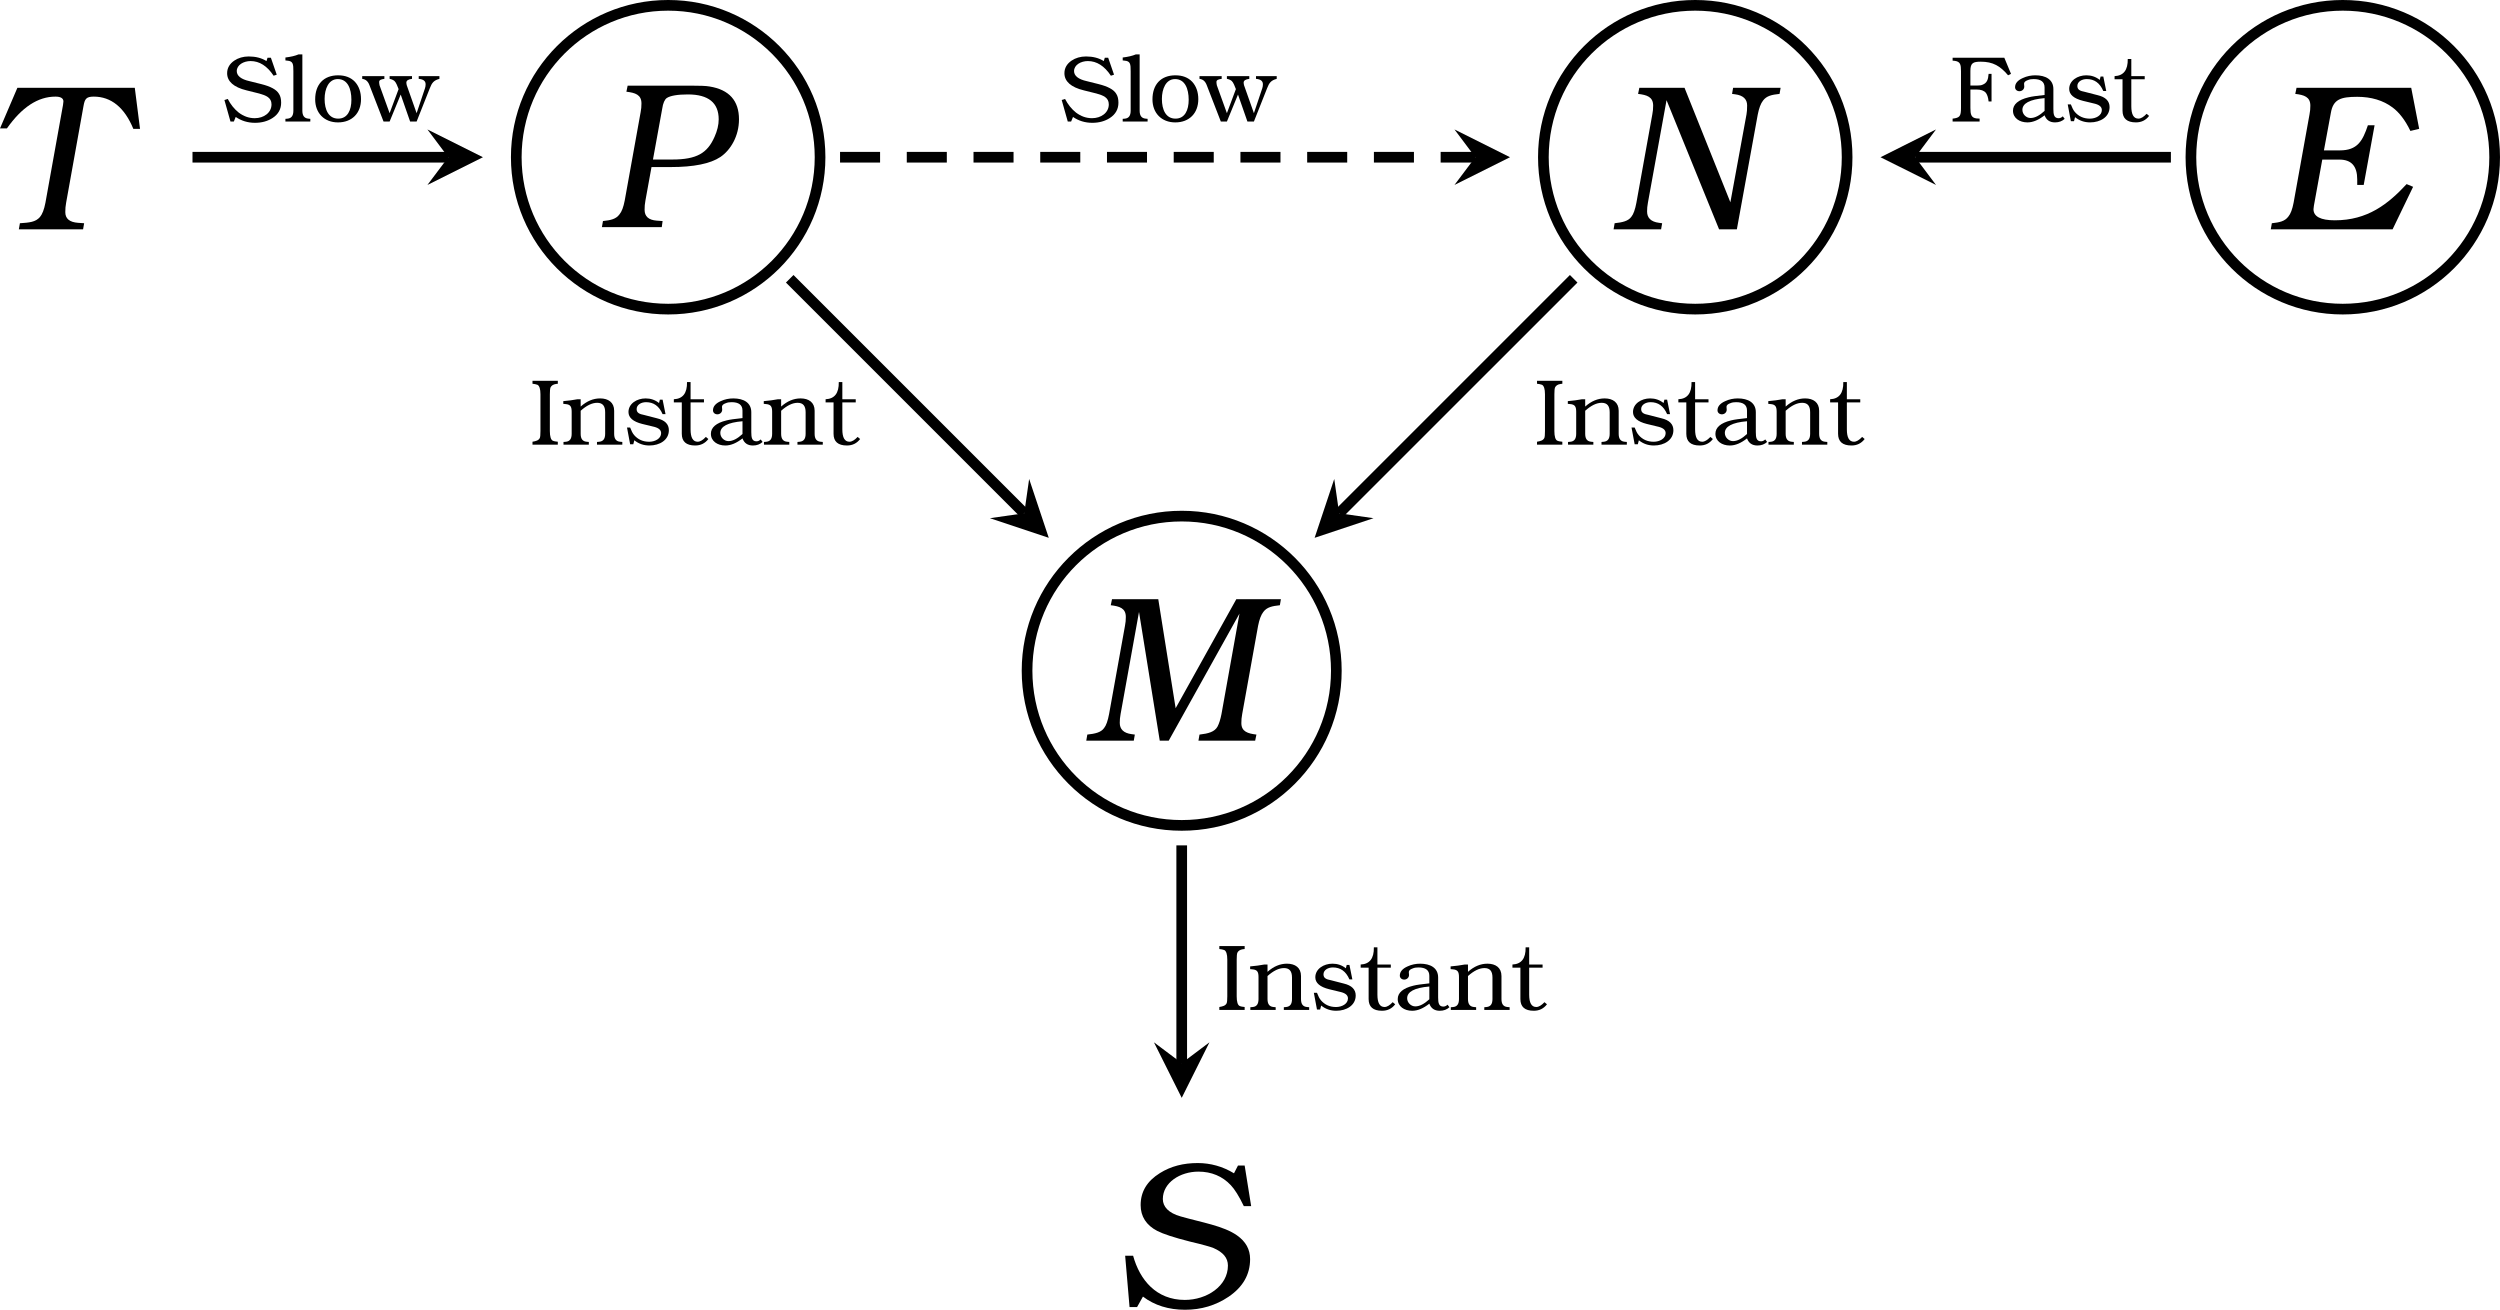 <?xml version="1.0" encoding="UTF-8" standalone="no"?>
<svg
   width="186.641pt"
   height="97.782pt"
   viewBox="0 0 186.641 97.782"
   version="1.2"
   id="svg200"
   sodipodi:docname="dag2.pdf"
   xmlns:inkscape="http://www.inkscape.org/namespaces/inkscape"
   xmlns:sodipodi="http://sodipodi.sourceforge.net/DTD/sodipodi-0.dtd"
   xmlns:xlink="http://www.w3.org/1999/xlink"
   xmlns="http://www.w3.org/2000/svg"
   xmlns:svg="http://www.w3.org/2000/svg">
  <sodipodi:namedview
     id="namedview202"
     pagecolor="#ffffff"
     bordercolor="#666666"
     borderopacity="1.0"
     inkscape:pageshadow="2"
     inkscape:pageopacity="0.0"
     inkscape:pagecheckerboard="0"
     inkscape:document-units="pt" />
  <defs
     id="defs61">
    <g
       id="g56">
      <symbol
         overflow="visible"
         id="glyph0-0">
        <path
           style="stroke:none"
           d=""
           id="path2" />
      </symbol>
      <symbol
         overflow="visible"
         id="glyph0-1">
        <path
           style="stroke:none"
           d="M 5.766,0 H 6.438 l 5.281,-9.484 -1.344,7.5 c -0.078,0.391 -0.172,0.703 -0.297,0.938 -0.219,0.391 -0.672,0.516 -1.344,0.594 L 8.656,0 h 4.234 l 0.094,-0.453 c -0.641,-0.078 -1.125,-0.219 -1.125,-0.859 0,-0.219 0.016,-0.438 0.062,-0.672 l 1.188,-6.594 c 0.094,-0.469 0.219,-0.812 0.391,-1.031 0.266,-0.359 0.656,-0.438 1.234,-0.5 L 14.812,-10.562 H 11.484 L 6.953,-2.422 5.656,-10.562 H 2.203 l -0.094,0.453 c 0.656,0.078 1.125,0.219 1.125,0.875 0,0.219 -0.016,0.438 -0.062,0.656 l -1.188,6.594 c -0.094,0.5 -0.219,0.859 -0.375,1.047 -0.234,0.328 -0.672,0.422 -1.25,0.484 L 0.281,0 H 3.828 L 3.906,-0.453 3.672,-0.484 C 3.062,-0.562 2.781,-0.859 2.781,-1.328 c 0,-0.203 0.016,-0.422 0.062,-0.656 l 1.375,-7.625 z m 0,0"
           id="path5" />
      </symbol>
      <symbol
         overflow="visible"
         id="glyph0-2">
        <path
           style="stroke:none"
           d="m 9.875,-10.562 h -0.5 L 9.078,-9.984 C 8.234,-10.5 7.312,-10.75 6.375,-10.75 c -1.078,0 -2,0.234 -2.828,0.75 -0.953,0.594 -1.438,1.375 -1.438,2.391 0,0.844 0.422,1.5 1.234,1.922 0.453,0.234 1.266,0.5 2.438,0.797 1,0.234 1.578,0.406 1.766,0.484 0.719,0.312 1.078,0.734 1.078,1.312 0,1.531 -1.578,2.562 -3.219,2.562 -2.125,0 -3.359,-1.484 -3.859,-3.297 H 0.953 L 1.281,0 h 0.562 l 0.438,-0.781 c 0.859,0.656 1.922,0.984 3.141,0.984 1.219,0 2.297,-0.328 3.25,-0.969 1.062,-0.719 1.609,-1.656 1.609,-2.812 0,-0.734 -0.328,-1.312 -0.969,-1.766 C 8.297,-6.062 6.672,-6.312 5.094,-6.766 c -0.891,-0.25 -1.328,-0.719 -1.328,-1.297 0,-1.234 1.297,-2.047 2.656,-2.047 0.969,0 1.797,0.344 2.422,1.016 0.281,0.297 0.609,0.812 0.969,1.562 h 0.547 z m 0,0"
           id="path8" />
      </symbol>
      <symbol
         overflow="visible"
         id="glyph0-3">
        <path
           style="stroke:none"
           d="m 4.031,-4.484 h 1.438 c 1.719,0 2.953,-0.25 3.703,-0.75 C 9.938,-5.75 10.562,-6.797 10.562,-8.047 10.562,-9.438 9.828,-10.266 8.359,-10.5 8.094,-10.547 7.641,-10.562 6.969,-10.562 H 2.25 l -0.094,0.453 c 0.656,0.078 1.125,0.219 1.125,0.875 0,0.219 -0.016,0.438 -0.062,0.656 l -1.188,6.594 C 1.938,-1.5 1.812,-1.156 1.641,-0.953 c -0.266,0.359 -0.656,0.438 -1.234,0.5 L 0.328,0 h 4.469 l 0.062,-0.453 -0.438,-0.031 c -0.609,-0.047 -0.906,-0.312 -0.906,-0.812 0,-0.234 0.016,-0.453 0.062,-0.688 z m 0.109,-0.562 0.688,-3.781 c 0.062,-0.438 0.188,-0.703 0.344,-0.812 C 5.438,-9.812 5.969,-9.906 6.75,-9.906 c 1.531,0 2.297,0.625 2.297,1.859 0,0.422 -0.109,0.859 -0.312,1.312 -0.531,1.203 -1.312,1.688 -3.156,1.688 z m 0,0"
           id="path11" />
      </symbol>
      <symbol
         overflow="visible"
         id="glyph0-4">
        <path
           style="stroke:none"
           d="m 5.578,-10.562 h -3.375 l -0.094,0.453 c 0.656,0.078 1.125,0.219 1.125,0.875 0,0.219 -0.016,0.438 -0.062,0.656 l -1.188,6.594 c -0.094,0.5 -0.219,0.859 -0.375,1.047 -0.234,0.328 -0.672,0.422 -1.25,0.484 L 0.281,0 H 3.828 L 3.906,-0.453 3.672,-0.484 C 3.062,-0.562 2.781,-0.859 2.781,-1.328 c 0,-0.203 0.016,-0.422 0.062,-0.656 L 4.234,-9.641 8.156,0 h 1.328 l 1.562,-8.578 c 0.094,-0.469 0.219,-0.812 0.391,-1.031 0.266,-0.359 0.656,-0.438 1.234,-0.5 L 12.75,-10.562 H 9.203 l -0.078,0.453 0.234,0.031 C 9.953,-10 10.25,-9.719 10.25,-9.25 c 0,0.297 -0.016,0.516 -0.047,0.672 L 9,-2.016 Z m 0,0"
           id="path14" />
      </symbol>
      <symbol
         overflow="visible"
         id="glyph0-5">
        <path
           style="stroke:none"
           d="M 10.812,-10.562 H 2.25 l -0.094,0.453 c 0.656,0.078 1.125,0.219 1.125,0.875 0,0.219 -0.016,0.438 -0.062,0.656 l -1.188,6.594 C 1.938,-1.5 1.812,-1.156 1.641,-0.953 c -0.266,0.359 -0.656,0.438 -1.234,0.5 L 0.328,0 h 9.094 L 10.953,-3.172 10.469,-3.375 c -1.391,1.5 -2.922,2.703 -5.359,2.703 -1.062,0 -1.594,-0.281 -1.594,-0.828 0,-0.062 0.016,-0.156 0.031,-0.266 l 0.625,-3.438 h 1.281 c 0.891,0 1.328,0.484 1.328,1.484 0,0.234 0,0.359 0,0.406 h 0.484 l 0.812,-4.453 h -0.5 c -0.391,1.172 -0.781,1.875 -2.094,1.875 h -1.188 L 4.812,-8.688 c 0.172,-1.016 0.734,-1.203 1.969,-1.203 1.047,0 1.938,0.266 2.641,0.797 0.484,0.359 0.938,0.938 1.328,1.75 L 11.406,-7.5 Z m 0,0"
           id="path17" />
      </symbol>
      <symbol
         overflow="visible"
         id="glyph0-6">
        <path
           style="stroke:none"
           d="M 10.844,-10.562 H 2.078 L 0.781,-7.531 h 0.516 c 1.109,-1.578 2.312,-2.375 3.625,-2.375 0.391,0 0.594,0.125 0.594,0.359 0,0.062 -0.016,0.156 -0.031,0.266 l -1.312,7.297 c -0.094,0.5 -0.234,0.859 -0.406,1.062 -0.328,0.391 -0.812,0.422 -1.5,0.469 L 2.188,0 H 6.984 L 7.062,-0.453 6.609,-0.484 C 5.969,-0.531 5.656,-0.797 5.656,-1.281 c 0,-0.234 0.016,-0.469 0.062,-0.703 l 1.297,-7.219 c 0.094,-0.531 0.203,-0.703 0.766,-0.703 1.297,0 2.297,0.812 2.953,2.406 h 0.5 z m 0,0"
           id="path20" />
      </symbol>
      <symbol
         overflow="visible"
         id="glyph1-0">
        <path
           style="stroke:none"
           d=""
           id="path23" />
      </symbol>
      <symbol
         overflow="visible"
         id="glyph1-1">
        <path
           style="stroke:none"
           d="m 3.672,-4.766 h -0.25 l -0.078,0.25 c -0.375,-0.234 -0.812,-0.344 -1.328,-0.344 -0.406,0 -0.781,0.109 -1.078,0.312 C 0.594,-4.312 0.406,-4 0.406,-3.609 0.406,-3 0.891,-2.562 1.859,-2.328 l 0.938,0.234 c 0.5,0.141 0.922,0.297 0.922,0.812 0,0.625 -0.578,1.031 -1.25,1.031 -0.438,0 -0.828,-0.141 -1.203,-0.422 C 0.938,-0.938 0.672,-1.266 0.453,-1.688 l -0.25,0.078 L 0.656,0 h 0.25 l 0.141,-0.344 c 0.406,0.281 0.891,0.438 1.438,0.438 0.516,0 0.953,-0.125 1.312,-0.359 C 4.234,-0.547 4.438,-0.938 4.438,-1.406 4.438,-1.672 4.391,-1.891 4.281,-2.062 4.094,-2.391 3.641,-2.625 2.953,-2.797 l -0.875,-0.219 C 1.438,-3.156 1.125,-3.422 1.125,-3.766 c 0,-0.469 0.516,-0.75 1.031,-0.75 0.656,0 1.234,0.359 1.719,1.094 L 4.109,-3.5 Z m 0,0"
           id="path26" />
      </symbol>
      <symbol
         overflow="visible"
         id="glyph1-2">
        <path
           style="stroke:none"
           d="M 1.406,-5.016 H 1.125 c -0.25,0.109 -0.594,0.188 -0.984,0.234 v 0.219 l 0.141,0.016 c 0.438,0.031 0.453,0.266 0.453,0.781 V -0.812 c 0,0.375 -0.141,0.562 -0.422,0.594 L 0.141,-0.203 V 0 H 2 V -0.203 L 1.844,-0.219 C 1.547,-0.25 1.406,-0.438 1.406,-0.812 Z m 0,0"
           id="path29" />
      </symbol>
      <symbol
         overflow="visible"
         id="glyph1-3">
        <path
           style="stroke:none"
           d="m 1.984,-3.453 c -1.094,0 -1.719,0.688 -1.719,1.797 0,1.016 0.672,1.719 1.703,1.719 1.047,0 1.719,-0.688 1.719,-1.734 0,-0.531 -0.156,-0.969 -0.453,-1.297 -0.312,-0.328 -0.734,-0.484 -1.25,-0.484 z m -0.031,0.281 c 0.734,0 1.016,0.719 1.016,1.547 0,0.766 -0.281,1.406 -0.984,1.406 -0.719,0 -1.016,-0.656 -1.016,-1.469 0,-0.75 0.297,-1.484 0.984,-1.484 z m 0,0"
           id="path32" />
      </symbol>
      <symbol
         overflow="visible"
         id="glyph1-4">
        <path
           style="stroke:none"
           d="M 3.922,-0.625 3.188,-2.703 C 3.172,-2.766 3.156,-2.844 3.156,-2.906 c 0,-0.156 0.141,-0.25 0.422,-0.281 V -3.391 H 1.906 V -3.188 c 0.172,0.031 0.281,0.094 0.359,0.156 0.125,0.109 0.234,0.406 0.312,0.609 L 1.906,-0.625 1.156,-2.703 C 1.141,-2.781 1.125,-2.875 1.125,-2.953 1.125,-3.094 1.25,-3.156 1.516,-3.188 v -0.203 h -1.656 V -3.188 C 0.125,-3.156 0.297,-3 0.406,-2.703 L 1.453,0 H 1.906 L 2.734,-2.016 3.438,0 H 3.922 L 4.906,-2.484 C 5.062,-2.891 5.203,-3.078 5.625,-3.188 V -3.391 H 4.078 V -3.188 c 0.344,0.031 0.516,0.156 0.516,0.406 0,0.109 -0.016,0.203 -0.047,0.297 z m 0,0"
           id="path35" />
      </symbol>
      <symbol
         overflow="visible"
         id="glyph1-5">
        <path
           style="stroke:none"
           d="M 4.078,-4.766 H 0.219 v 0.219 l 0.172,0.016 c 0.406,0.062 0.453,0.281 0.453,0.766 v 2.75 c 0,0.625 -0.094,0.734 -0.625,0.797 V 0 H 2.234 V -0.219 L 2,-0.234 C 1.609,-0.281 1.547,-0.531 1.547,-1.016 v -1.375 h 0.469 c 0.312,0 0.547,0.078 0.688,0.25 C 2.797,-2.016 2.875,-1.812 2.906,-1.5 H 3.125 V -3.562 H 2.906 C 2.875,-3.125 2.781,-2.875 2.453,-2.75 c -0.094,0.047 -0.234,0.062 -0.438,0.062 h -0.469 v -1.094 c 0,-0.594 0.203,-0.688 0.781,-0.688 0.438,0 0.812,0.078 1.141,0.25 0.297,0.156 0.594,0.406 0.891,0.766 L 4.578,-3.562 Z m 0,0"
           id="path38" />
      </symbol>
      <symbol
         overflow="visible"
         id="glyph1-6">
        <path
           style="stroke:none"
           d="M 2.609,-1.984 C 2.047,-1.922 1.656,-1.875 1.422,-1.812 0.641,-1.625 0.25,-1.281 0.25,-0.812 c 0,0.547 0.484,0.875 1.078,0.875 0.422,0 0.844,-0.188 1.281,-0.531 0.125,0.344 0.375,0.531 0.781,0.531 0.297,0 0.531,-0.094 0.719,-0.266 L 3.969,-0.391 C 3.875,-0.297 3.766,-0.25 3.656,-0.25 3.312,-0.25 3.266,-0.531 3.266,-0.938 v -1.484 c 0,-0.719 -0.578,-1.031 -1.344,-1.031 -0.312,0 -0.641,0.062 -0.938,0.203 -0.391,0.172 -0.578,0.406 -0.578,0.688 0,0.172 0.141,0.297 0.328,0.297 0.188,0 0.359,-0.141 0.359,-0.344 l -0.016,-0.219 c 0,-0.109 0.094,-0.203 0.281,-0.266 0.141,-0.062 0.281,-0.078 0.438,-0.078 0.531,0 0.812,0.203 0.812,0.625 z m 0,1.188 c -0.375,0.344 -0.719,0.531 -1.047,0.531 -0.328,0 -0.609,-0.281 -0.609,-0.609 0,-0.484 0.547,-0.781 1.656,-0.875 z m 0,0"
           id="path41" />
      </symbol>
      <symbol
         overflow="visible"
         id="glyph1-7">
        <path
           style="stroke:none"
           d="M 2.938,-3.359 H 2.734 l -0.062,0.25 c -0.297,-0.234 -0.625,-0.344 -1,-0.344 -0.656,0 -1.281,0.391 -1.281,1.016 0,0.422 0.344,0.719 1.031,0.891 l 0.906,0.219 c 0.344,0.094 0.5,0.25 0.5,0.469 0,0.406 -0.453,0.641 -0.891,0.641 -0.469,0 -0.844,-0.172 -1.125,-0.5 -0.109,-0.125 -0.203,-0.312 -0.297,-0.562 H 0.281 l 0.234,1.25 H 0.75 L 0.828,-0.328 C 1.156,-0.062 1.531,0.062 1.953,0.062 c 0.766,0 1.453,-0.406 1.453,-1.141 0,-0.453 -0.297,-0.75 -0.891,-0.891 l -0.969,-0.25 C 1.234,-2.281 1,-2.359 1,-2.656 c 0,-0.328 0.344,-0.516 0.703,-0.516 0.562,0 0.969,0.281 1.234,0.891 h 0.219 z m 0,0"
           id="path44" />
      </symbol>
      <symbol
         overflow="visible"
         id="glyph1-8">
        <path
           style="stroke:none"
           d="m 2.391,-3.391 h -1 v -1.281 H 1.125 c 0.016,0.828 -0.312,1.25 -0.984,1.281 v 0.234 h 0.594 v 2.344 c 0,0.578 0.328,0.875 1,0.875 0.406,0 0.734,-0.156 0.984,-0.484 l -0.188,-0.156 C 2.312,-0.344 2.109,-0.219 1.922,-0.219 c -0.359,0 -0.531,-0.312 -0.531,-0.922 V -3.156 h 1 z m 0,0"
           id="path47" />
      </symbol>
      <symbol
         overflow="visible"
         id="glyph1-9">
        <path
           style="stroke:none"
           d="m 1.516,-3.766 c 0,-0.25 0.016,-0.422 0.047,-0.5 C 1.625,-4.406 1.766,-4.5 1.969,-4.531 l 0.141,-0.016 v -0.219 H 0.219 v 0.219 c 0.141,0.016 0.25,0.031 0.375,0.078 0.141,0.078 0.219,0.312 0.219,0.703 v 2.75 c 0,0.281 -0.016,0.438 -0.047,0.516 -0.094,0.188 -0.281,0.234 -0.547,0.281 V 0 H 2.109 V -0.219 C 1.969,-0.234 1.828,-0.25 1.734,-0.297 c -0.141,-0.062 -0.219,-0.312 -0.219,-0.719 z m 0,0"
           id="path50" />
      </symbol>
      <symbol
         overflow="visible"
         id="glyph1-10">
        <path
           style="stroke:none"
           d="M 1.438,-3.391 H 1.203 C 0.875,-3.328 0.516,-3.281 0.141,-3.25 v 0.203 L 0.312,-3.031 C 0.672,-3 0.766,-2.844 0.766,-2.453 V -0.812 c 0,0.375 -0.141,0.562 -0.422,0.594 l -0.188,0.016 V 0 H 2.047 V -0.203 L 1.875,-0.219 C 1.578,-0.25 1.438,-0.438 1.438,-0.812 V -2.531 C 1.875,-2.922 2.281,-3.125 2.672,-3.125 c 0.406,0 0.594,0.234 0.594,0.703 V -0.812 c 0,0.375 -0.141,0.562 -0.438,0.594 L 2.656,-0.203 V 0 H 4.547 V -0.203 L 4.375,-0.219 C 4.078,-0.25 3.938,-0.438 3.938,-0.812 v -1.719 c 0,-0.625 -0.438,-0.922 -1.047,-0.922 -0.516,0 -1,0.203 -1.453,0.609 z m 0,0"
           id="path53" />
      </symbol>
    </g>
    <clipPath
       id="clip1">
      <path
         d="m 162,0 h 36.426 V 36 H 162 Z m 0,0"
         id="path58" />
    </clipPath>
  </defs>
  <g
     id="surface1"
     transform="translate(-9.738,-0.789)">
    <path
       style="fill:none;stroke:#000000;stroke-width:0.797;stroke-linecap:butt;stroke-linejoin:miter;stroke-miterlimit:10;stroke-opacity:1"
       d="m 11.544,0.002 c 0,6.375 -5.168,11.543 -11.543,11.543 -6.375,0 -11.547,-5.168 -11.547,-11.543 0,-6.379 5.172,-11.547 11.547,-11.547 6.375,0 11.543,5.168 11.543,11.547 z m 0,0"
       transform="matrix(1,0,0,-1,97.96,50.865)"
       id="path63" />
    <g
       style="fill:#000000;fill-opacity:1"
       id="g67">
      <use
         xlink:href="#glyph0-1"
         x="90.554"
         y="56.083"
         id="use65"
         width="100%"
         height="100%" />
    </g>
    <g
       style="fill:#000000;fill-opacity:1"
       id="g71">
      <use
         xlink:href="#glyph0-2"
         x="92.785"
         y="98.368"
         id="use69"
         width="100%"
         height="100%" />
    </g>
    <path
       style="fill:none;stroke:#000000;stroke-width:0.797;stroke-linecap:butt;stroke-linejoin:miter;stroke-miterlimit:10;stroke-opacity:1"
       d="m -26.999,38.338 c 0,6.262 -5.078,11.34 -11.34,11.34 -6.262,0 -11.34,-5.078 -11.34,-11.34 0,-6.262 5.078,-11.34 11.34,-11.34 6.262,0 11.34,5.078 11.34,11.34 z m 0,0"
       transform="matrix(1,0,0,-1,97.96,50.865)"
       id="path73" />
    <g
       style="fill:#000000;fill-opacity:1"
       id="g77">
      <use
         xlink:href="#glyph0-3"
         x="54.346"
         y="17.745"
         id="use75"
         width="100%"
         height="100%" />
    </g>
    <path
       style="fill:none;stroke:#000000;stroke-width:0.797;stroke-linecap:butt;stroke-linejoin:miter;stroke-miterlimit:10;stroke-opacity:1"
       d="m 49.677,38.338 c 0,6.262 -5.074,11.34 -11.34,11.34 -6.262,0 -11.336,-5.078 -11.336,-11.34 0,-6.262 5.074,-11.34 11.336,-11.34 6.266,0 11.34,5.078 11.34,11.34 z m 0,0"
       transform="matrix(1,0,0,-1,97.96,50.865)"
       id="path79" />
    <g
       style="fill:#000000;fill-opacity:1"
       id="g83">
      <use
         xlink:href="#glyph0-4"
         x="129.922"
         y="17.908"
         id="use81"
         width="100%"
         height="100%" />
    </g>
    <g
       clip-path="url(#clip1)"
       clip-rule="nonzero"
       id="g87">
      <path
         style="fill:none;stroke:#000000;stroke-width:0.797;stroke-linecap:butt;stroke-linejoin:miter;stroke-miterlimit:10;stroke-opacity:1"
         d="m 98.02,38.338 c 0,6.262 -5.074,11.34 -11.34,11.34 -6.262,0 -11.336,-5.078 -11.336,-11.34 0,-6.262 5.074,-11.34 11.336,-11.34 6.266,0 11.34,5.078 11.34,11.34 z m 0,0"
         transform="matrix(1,0,0,-1,97.96,50.865)"
         id="path85" />
    </g>
    <g
       style="fill:#000000;fill-opacity:1"
       id="g91">
      <use
         xlink:href="#glyph0-5"
         x="178.939"
         y="17.908"
         id="use89"
         width="100%"
         height="100%" />
    </g>
    <g
       style="fill:#000000;fill-opacity:1"
       id="g95">
      <use
         xlink:href="#glyph0-6"
         x="8.957"
         y="17.908"
         id="use93"
         width="100%"
         height="100%" />
    </g>
    <path
       style="fill:none;stroke:#000000;stroke-width:0.797;stroke-linecap:butt;stroke-linejoin:miter;stroke-miterlimit:10;stroke-opacity:1"
       d="m -73.851,38.338 h 19.094"
       transform="matrix(1,0,0,-1,97.96,50.865)"
       id="path97" />
    <path
       style="fill:#000000;fill-opacity:1;fill-rule:nonzero;stroke:none"
       d="m 45.793,12.527 -4.145,-2.074 1.555,2.074 -1.555,2.07"
       id="path99" />
    <g
       style="fill:#000000;fill-opacity:1"
       id="g109">
      <use
         xlink:href="#glyph1-1"
         x="26.289"
         y="9.864"
         id="use101"
         width="100%"
         height="100%" />
      <use
         xlink:href="#glyph1-2"
         x="30.905"
         y="9.864"
         id="use103"
         width="100%"
         height="100%" />
      <use
         xlink:href="#glyph1-3"
         x="33.003"
         y="9.864"
         id="use105"
         width="100%"
         height="100%" />
      <use
         xlink:href="#glyph1-4"
         x="36.919"
         y="9.864"
         id="use107"
         width="100%"
         height="100%" />
    </g>
    <path
       style="fill:none;stroke:#000000;stroke-width:0.797;stroke-linecap:butt;stroke-linejoin:miter;stroke-miterlimit:10;stroke-opacity:1"
       d="M 73.849,38.338 H 54.759"
       transform="matrix(1,0,0,-1,97.96,50.865)"
       id="path111" />
    <path
       style="fill:#000000;fill-opacity:1;fill-rule:nonzero;stroke:none"
       d="m 150.129,12.527 4.145,2.07 -1.555,-2.07 1.555,-2.074"
       id="path113" />
    <g
       style="fill:#000000;fill-opacity:1"
       id="g123">
      <use
         xlink:href="#glyph1-5"
         x="155.294"
         y="9.864"
         id="use115"
         width="100%"
         height="100%" />
      <use
         xlink:href="#glyph1-6"
         x="159.77"
         y="9.864"
         id="use117"
         width="100%"
         height="100%" />
      <use
         xlink:href="#glyph1-7"
         x="163.826"
         y="9.864"
         id="use119"
         width="100%"
         height="100%" />
      <use
         xlink:href="#glyph1-8"
         x="167.463"
         y="9.864"
         id="use121"
         width="100%"
         height="100%" />
    </g>
    <path
       style="fill:none;stroke:#000000;stroke-width:0.797;stroke-linecap:butt;stroke-linejoin:miter;stroke-miterlimit:10;stroke-opacity:1"
       d="M -29.265,29.263 -11.757,11.756"
       transform="matrix(1,0,0,-1,97.96,50.865)"
       id="path125" />
    <path
       style="fill:#000000;fill-opacity:1;fill-rule:nonzero;stroke:none"
       d="m 88.035,40.941 -1.465,-4.395 -0.367,2.562 -2.562,0.367"
       id="path127" />
    <g
       style="fill:#000000;fill-opacity:1"
       id="g143">
      <use
         xlink:href="#glyph1-9"
         x="49.273"
         y="33.986"
         id="use129"
         width="100%"
         height="100%" />
      <use
         xlink:href="#glyph1-10"
         x="51.651"
         y="33.986"
         id="use131"
         width="100%"
         height="100%" />
      <use
         xlink:href="#glyph1-7"
         x="56.267"
         y="33.986"
         id="use133"
         width="100%"
         height="100%" />
      <use
         xlink:href="#glyph1-8"
         x="59.903"
         y="33.986"
         id="use135"
         width="100%"
         height="100%" />
      <use
         xlink:href="#glyph1-6"
         x="62.561"
         y="33.986"
         id="use137"
         width="100%"
         height="100%" />
      <use
         xlink:href="#glyph1-10"
         x="66.617"
         y="33.986"
         id="use139"
         width="100%"
         height="100%" />
      <use
         xlink:href="#glyph1-8"
         x="71.233"
         y="33.986"
         id="use141"
         width="100%"
         height="100%" />
    </g>
    <path
       style="fill:none;stroke:#000000;stroke-width:0.797;stroke-linecap:butt;stroke-linejoin:miter;stroke-miterlimit:10;stroke-opacity:1"
       d="M 29.263,29.263 11.755,11.756"
       transform="matrix(1,0,0,-1,97.96,50.865)"
       id="path145" />
    <path
       style="fill:#000000;fill-opacity:1;fill-rule:nonzero;stroke:none"
       d="m 107.883,40.941 4.398,-1.465 -2.566,-0.367 -0.367,-2.562"
       id="path147" />
    <g
       style="fill:#000000;fill-opacity:1"
       id="g163">
      <use
         xlink:href="#glyph1-9"
         x="124.267"
         y="33.986"
         id="use149"
         width="100%"
         height="100%" />
      <use
         xlink:href="#glyph1-10"
         x="126.645"
         y="33.986"
         id="use151"
         width="100%"
         height="100%" />
      <use
         xlink:href="#glyph1-7"
         x="131.261"
         y="33.986"
         id="use153"
         width="100%"
         height="100%" />
      <use
         xlink:href="#glyph1-8"
         x="134.897"
         y="33.986"
         id="use155"
         width="100%"
         height="100%" />
      <use
         xlink:href="#glyph1-6"
         x="137.555"
         y="33.986"
         id="use157"
         width="100%"
         height="100%" />
      <use
         xlink:href="#glyph1-10"
         x="141.611"
         y="33.986"
         id="use159"
         width="100%"
         height="100%" />
      <use
         xlink:href="#glyph1-8"
         x="146.227"
         y="33.986"
         id="use161"
         width="100%"
         height="100%" />
    </g>
    <path
       style="fill:none;stroke:#000000;stroke-width:0.797;stroke-linecap:butt;stroke-linejoin:miter;stroke-miterlimit:10;stroke-opacity:1"
       d="M 9.375e-4,-13.037 V -29.295"
       transform="matrix(1,0,0,-1,97.96,50.865)"
       id="path165" />
    <path
       style="fill:#000000;fill-opacity:1;fill-rule:nonzero;stroke:none"
       d="m 97.961,82.75 2.07,-4.145 -2.07,1.555 -2.074,-1.555"
       id="path167" />
    <g
       style="fill:#000000;fill-opacity:1"
       id="g183">
      <use
         xlink:href="#glyph1-9"
         x="100.55"
         y="76.187"
         id="use169"
         width="100%"
         height="100%" />
      <use
         xlink:href="#glyph1-10"
         x="102.928"
         y="76.187"
         id="use171"
         width="100%"
         height="100%" />
      <use
         xlink:href="#glyph1-7"
         x="107.544"
         y="76.187"
         id="use173"
         width="100%"
         height="100%" />
      <use
         xlink:href="#glyph1-8"
         x="111.18"
         y="76.187"
         id="use175"
         width="100%"
         height="100%" />
      <use
         xlink:href="#glyph1-6"
         x="113.838"
         y="76.187"
         id="use177"
         width="100%"
         height="100%" />
      <use
         xlink:href="#glyph1-10"
         x="117.894"
         y="76.187"
         id="use179"
         width="100%"
         height="100%" />
      <use
         xlink:href="#glyph1-8"
         x="122.51"
         y="76.187"
         id="use181"
         width="100%"
         height="100%" />
    </g>
    <path
       style="fill:none;stroke:#000000;stroke-width:0.797;stroke-linecap:butt;stroke-linejoin:miter;stroke-miterlimit:10;stroke-dasharray:2.989, 1.993;stroke-opacity:1"
       d="M -25.507,38.338 H 21.919"
       transform="matrix(1,0,0,-1,97.96,50.865)"
       id="path185" />
    <path
       style="fill:#000000;fill-opacity:1;fill-rule:nonzero;stroke:none"
       d="m 122.469,12.527 -4.145,-2.074 1.555,2.074 -1.555,2.07"
       id="path187" />
    <g
       style="fill:#000000;fill-opacity:1"
       id="g197">
      <use
         xlink:href="#glyph1-1"
         x="88.798"
         y="9.864"
         id="use189"
         width="100%"
         height="100%" />
      <use
         xlink:href="#glyph1-2"
         x="93.414"
         y="9.864"
         id="use191"
         width="100%"
         height="100%" />
      <use
         xlink:href="#glyph1-3"
         x="95.512"
         y="9.864"
         id="use193"
         width="100%"
         height="100%" />
      <use
         xlink:href="#glyph1-4"
         x="99.428"
         y="9.864"
         id="use195"
         width="100%"
         height="100%" />
    </g>
  </g>
</svg>
